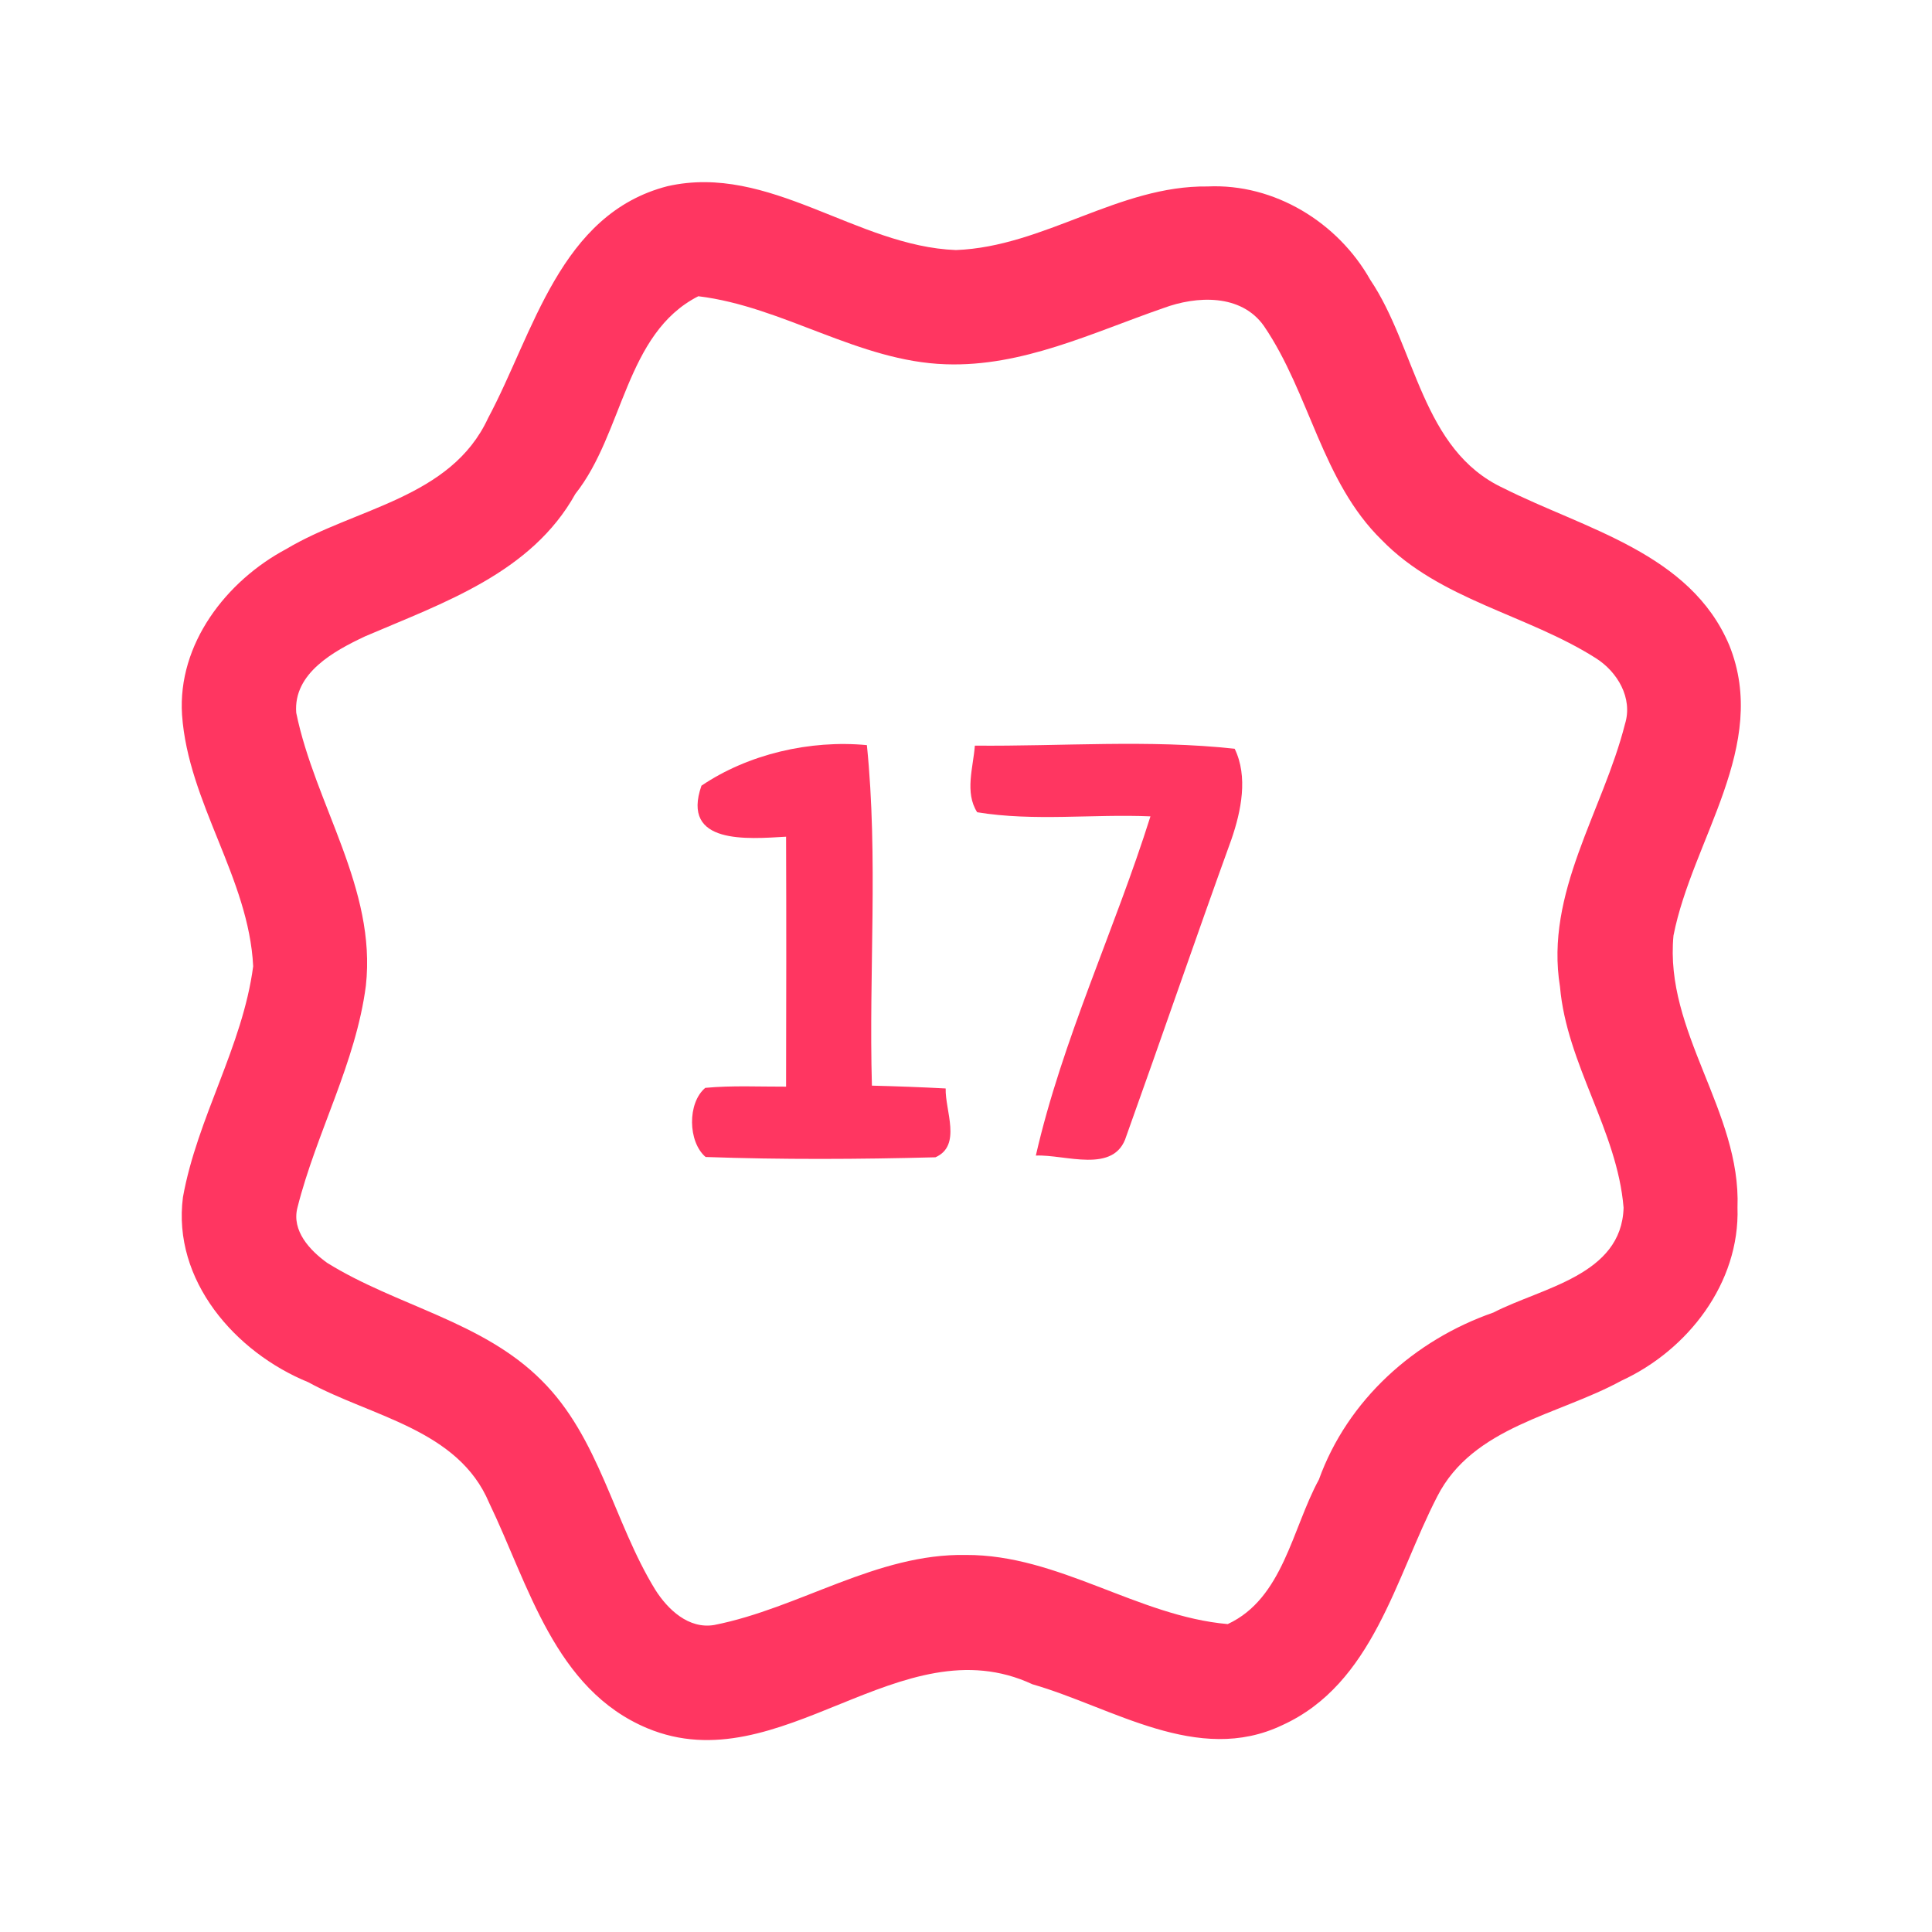 <?xml version="1.0" encoding="UTF-8" ?>
<!DOCTYPE svg PUBLIC "-//W3C//DTD SVG 1.1//EN" "http://www.w3.org/Graphics/SVG/1.1/DTD/svg11.dtd">
<svg width="192pt" height="192pt" viewBox="0 0 192 192" version="1.1" xmlns="http://www.w3.org/2000/svg">
<g id="#ff3661ff">
<path fill="#ff3661" opacity="1.00" d=" M 66.35 18.50 C 76.47 16.22 85.12 24.48 95.00 24.85 C 103.75 24.52 111.17 18.42 120.01 18.53 C 126.64 18.22 132.95 22.09 136.17 27.80 C 140.73 34.56 141.26 44.72 149.41 48.51 C 157.49 52.58 168.00 54.95 171.86 64.14 C 175.87 74.12 168.18 83.44 166.31 92.97 C 165.39 102.55 173.03 110.44 172.67 120.00 C 172.91 127.50 167.74 134.18 161.12 137.22 C 154.85 140.65 146.37 141.76 142.83 148.72 C 138.67 156.78 136.47 167.34 127.42 171.45 C 119.02 175.45 110.58 169.68 102.60 167.38 C 89.48 161.27 77.57 177.26 64.33 171.75 C 55.12 167.90 52.54 157.51 48.61 149.35 C 45.53 142.03 36.89 140.79 30.63 137.36 C 23.38 134.40 17.11 127.23 18.18 118.98 C 19.60 111.08 24.11 104.00 25.16 96.03 C 24.73 87.26 18.70 79.79 18.09 71.03 C 17.64 64.00 22.48 57.74 28.45 54.56 C 35.26 50.48 44.81 49.54 48.50 41.56 C 53.05 33.06 55.63 21.25 66.35 18.50 M 69.40 29.44 C 62.14 33.12 61.97 43.05 57.18 49.08 C 52.81 56.95 44.04 59.91 36.28 63.24 C 33.22 64.68 29.13 66.89 29.44 70.84 C 31.31 79.98 37.43 88.29 36.36 97.96 C 35.36 105.65 31.44 112.55 29.56 120.01 C 28.96 122.31 30.80 124.27 32.51 125.50 C 39.39 129.78 47.96 131.30 53.82 137.18 C 59.57 142.88 60.98 151.24 65.11 157.97 C 66.36 159.95 68.43 161.92 70.98 161.49 C 79.48 159.81 87.10 154.37 95.99 154.53 C 105.18 154.49 113.07 160.62 122.01 161.40 C 127.51 158.85 128.41 151.91 131.07 147.04 C 133.92 139.13 140.56 133.17 148.41 130.44 C 153.21 127.96 161.16 126.75 161.35 120.02 C 160.72 112.34 155.70 105.78 155.03 98.06 C 153.51 88.74 159.29 80.63 161.49 71.95 C 162.29 69.37 160.74 66.76 158.58 65.40 C 151.74 61.06 143.12 59.63 137.32 53.67 C 131.36 47.85 130.18 39.11 125.61 32.40 C 123.34 29.18 118.92 29.39 115.61 30.62 C 108.58 33.05 101.61 36.47 93.98 36.20 C 85.33 35.92 77.83 30.46 69.40 29.44 Z" />
<path fill="#ff3661" opacity="1.00" d=" M 69.71 78.08 C 74.34 74.95 80.48 73.51 86.15 74.05 C 87.29 85.26 86.33 96.62 86.65 107.89 C 89.09 107.95 91.54 108.04 93.98 108.17 C 93.91 110.36 95.61 113.85 92.96 115.01 C 85.36 115.21 77.72 115.25 70.12 114.98 C 68.36 113.47 68.30 109.61 70.09 108.11 C 72.76 107.86 75.45 108.00 78.12 107.99 C 78.14 99.71 78.15 91.43 78.12 83.15 C 74.32 83.37 67.65 83.98 69.71 78.08 Z" />
<path fill="#ff3661" opacity="1.00" d=" M 96.88 74.10 C 105.47 74.18 114.20 73.48 122.70 74.41 C 124.05 77.18 123.35 80.59 122.38 83.41 C 118.83 93.22 115.45 103.09 111.93 112.91 C 110.77 116.73 105.83 114.70 102.94 114.84 C 105.58 103.30 110.77 92.44 114.33 81.13 C 108.60 80.88 102.78 81.65 97.11 80.72 C 95.85 78.75 96.72 76.26 96.88 74.10 Z" />
</g>
</svg>
